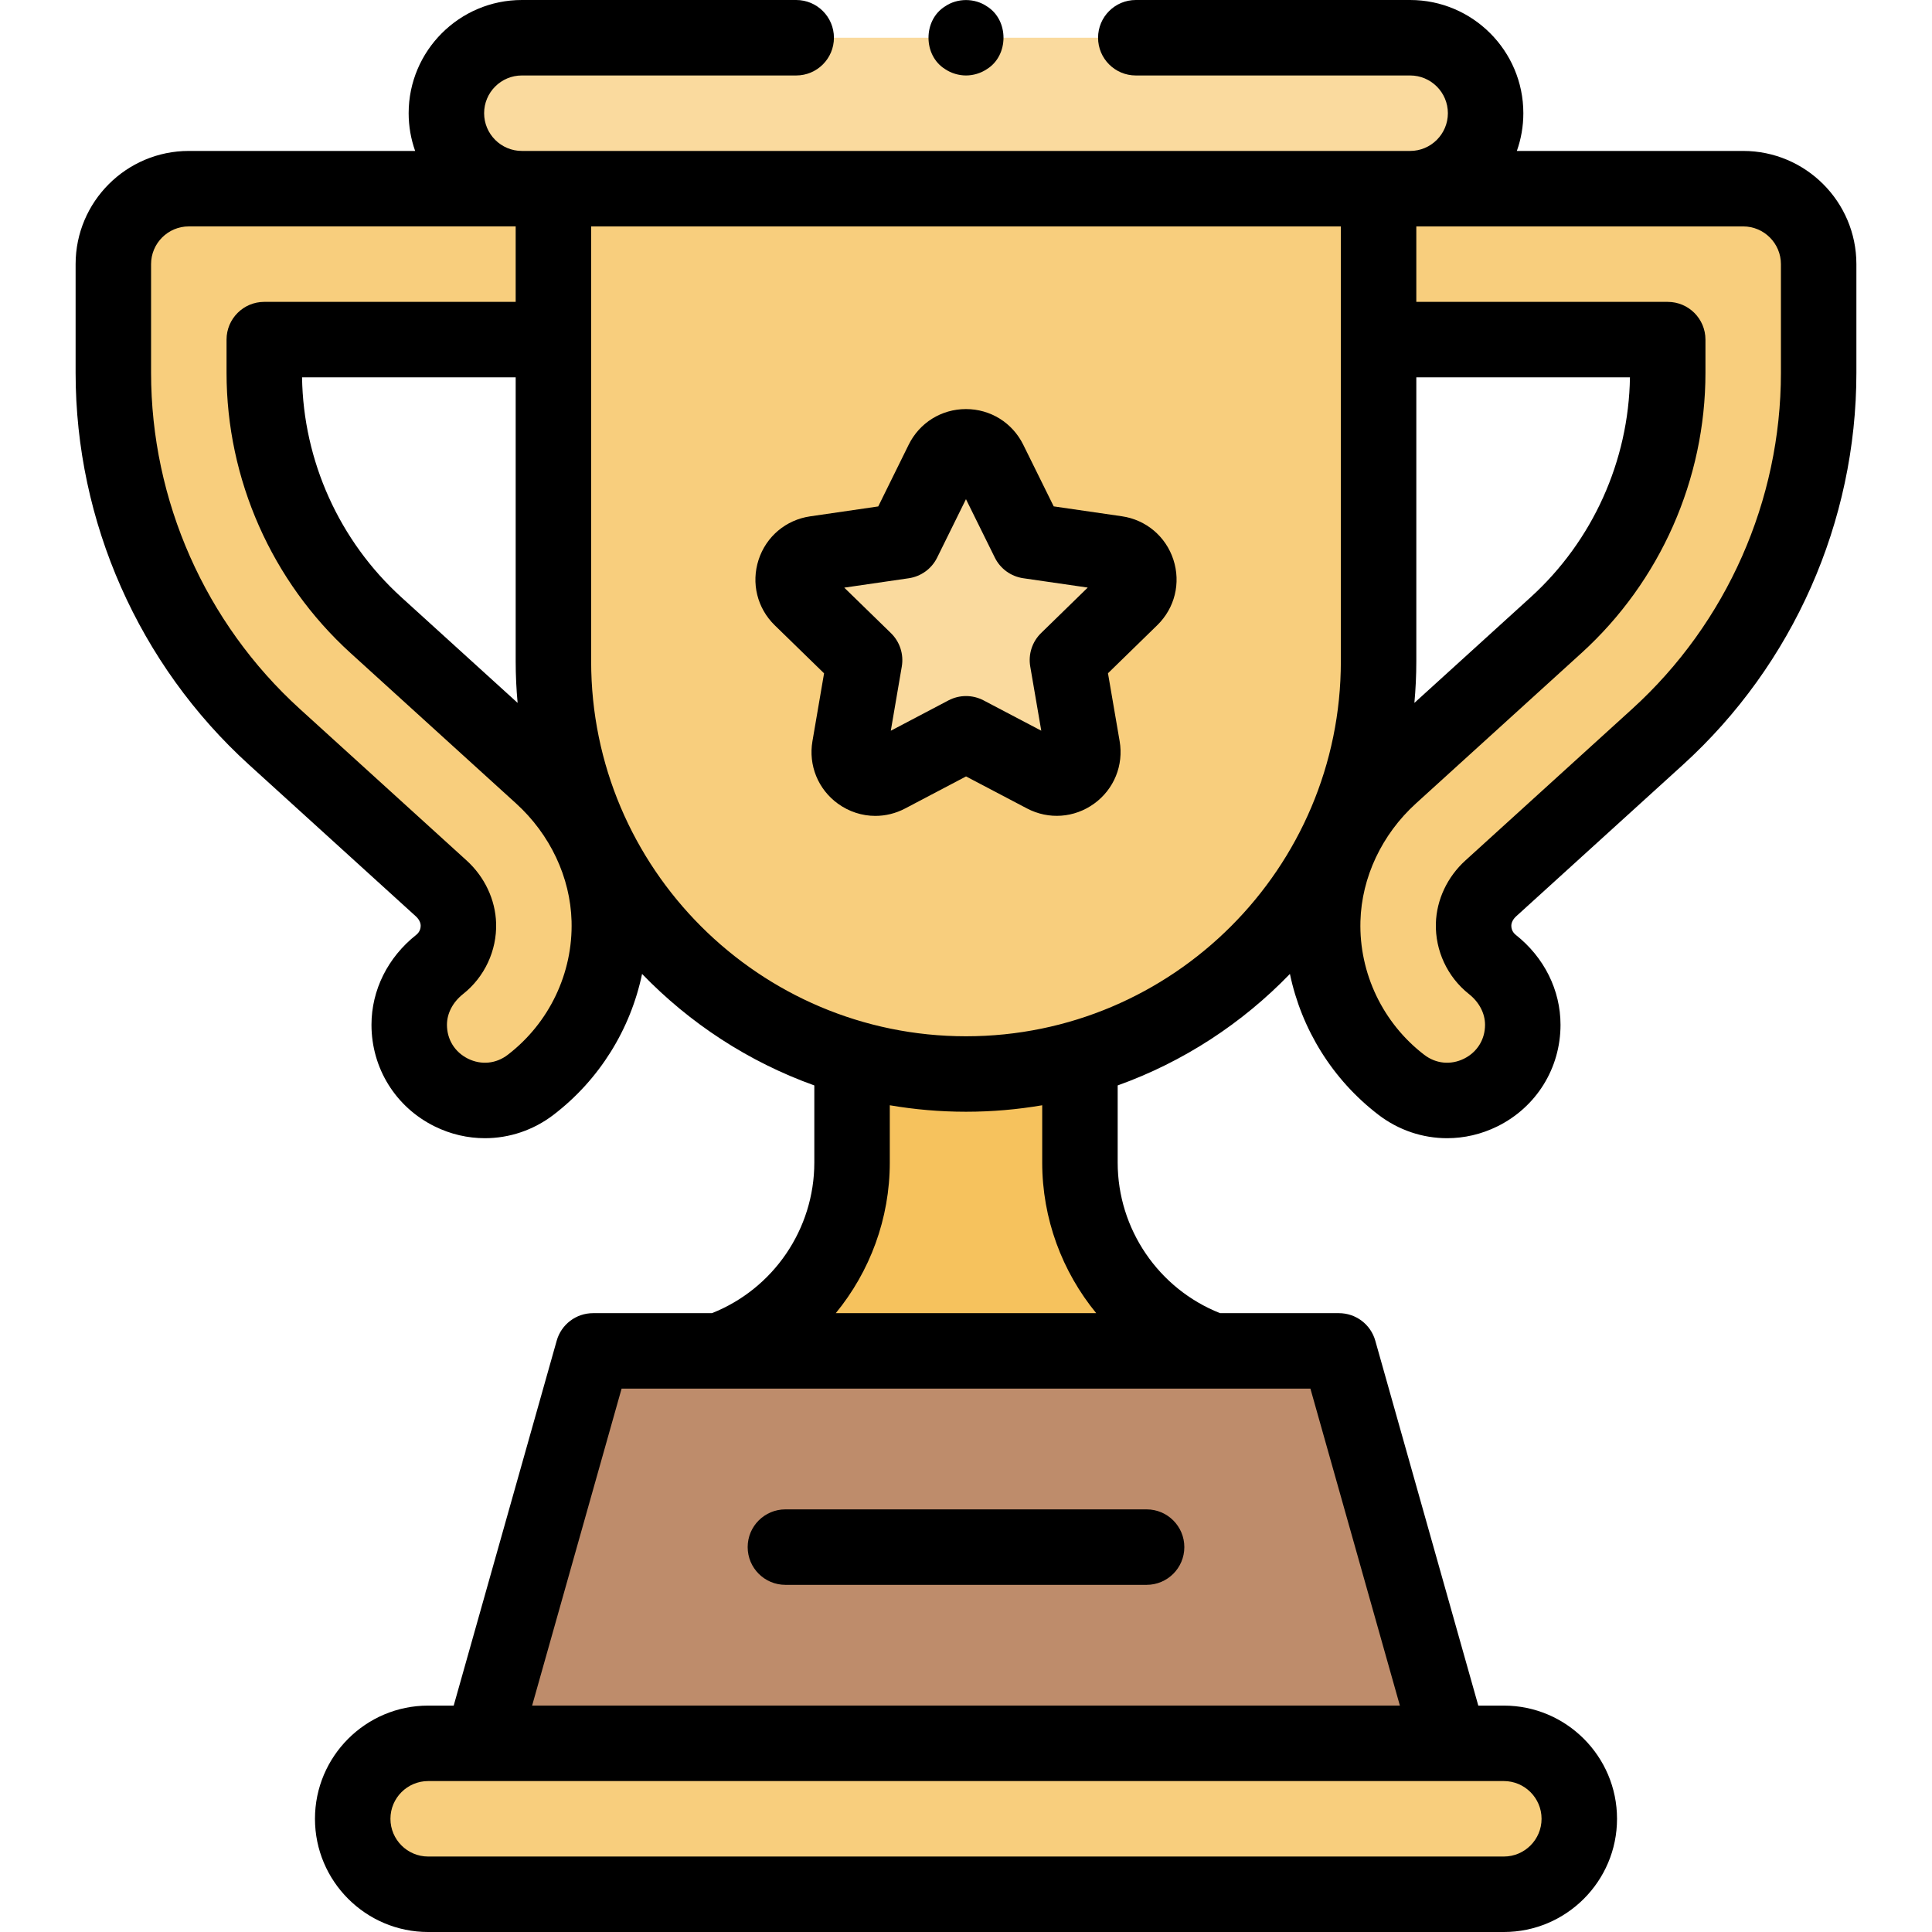 <svg id="Capa_1" enable-background="new 0 0 512 512" viewBox="0 0 512 512" xmlns="http://www.w3.org/2000/svg"><g><path d="m373.703 10h-235.406c-11.046 0-20 8.954-20 20 0 11.046 8.954 20 20 20h235.405c11.046 0 20-8.954 20-20 .001-11.046-8.954-20-19.999-20z" fill="#fada9e"/><path d="m190.475 358c21.171-7.464 35.33-27.471 35.33-49.919v-27.665h60.39v27.665c0 22.448 14.16 42.455 35.33 49.919z" fill="#f6c25d"/><path d="m365.339 50h-218.678v125.285c0 60.386 48.953 109.339 109.339 109.339 60.386 0 109.339-48.953 109.339-109.339z" fill="#f8ce7d"/><g><path d="m395.482 255.583c-3.117-2.463-5.087-6.317-4.963-10.617.105-3.651 1.842-7.066 4.545-9.523l44.209-40.172c27.13-24.653 42.69-59.817 42.69-96.476v-28.795c0-11.046-8.954-20-20-20h-96.624v40h76.624v8.795c0 25.41-10.786 49.784-29.591 66.873l-43.862 39.857c-10.863 9.871-17.573 23.663-17.977 38.335-.489 17.761 7.803 33.649 20.845 43.63 13.164 10.075 32.173.669 32.173-15.908.001-6.312-3.118-12.086-8.069-15.999z" fill="#f8ce7d"/></g><g><path d="m116.518 255.583c3.117-2.463 5.087-6.317 4.963-10.617-.105-3.651-1.842-7.066-4.545-9.523l-44.209-40.172c-27.13-24.653-42.69-59.817-42.69-96.476v-28.795c0-11.046 8.954-20 20-20h96.624v40h-76.624v8.795c0 25.41 10.786 49.784 29.591 66.873l43.862 39.857c10.863 9.871 17.573 23.663 17.977 38.335.489 17.761-7.803 33.649-20.845 43.63-13.164 10.075-32.173.669-32.173-15.908-.001-6.312 3.118-12.086 8.069-15.999z" fill="#f8ce7d"/></g><path d="m398.529 462h-285.058c-11.046 0-20 8.954-20 20 0 11.046 8.954 20 20 20h285.058c11.046 0 20-8.954 20-20 0-11.046-8.954-20-20-20z" fill="#f8ce7d"/><path d="m354.839 358h-197.679l-29.358 104h256.396z" fill="#be8c6b"/><g><path id="XMLID_53_" d="m262.199 122.266 10.407 21.072 23.258 3.373c5.679.824 7.949 7.802 3.84 11.809l-16.825 16.409 3.979 23.162c.972 5.656-4.964 9.971-10.044 7.302l-20.805-10.931-20.799 10.942c-5.079 2.672-11.017-1.64-10.048-7.296l3.967-23.164-16.833-16.4c-4.11-4.005-1.845-10.984 3.834-11.811l23.256-3.386 10.395-21.077c2.539-5.147 9.877-5.149 12.418-.004z" fill="#fada9e"/></g><g><path d="m303.86 400h-95.72c-5.523 0-10 4.477-10 10s4.477 10 10 10h95.72c5.523 0 10-4.477 10-10s-4.477-10-10-10z"/><path d="m461.963 40h-59.981c1.11-3.13 1.72-6.494 1.72-10 0-16.542-13.458-30-30-30h-72.702c-5.523 0-10 4.477-10 10s4.477 10 10 10h72.703c5.514 0 10 4.486 10 10s-4.486 10-10 10h-235.406c-5.514 0-10-4.486-10-10s4.486-10 10-10h72.703c5.523 0 10-4.477 10-10s-4.477-10-10-10h-72.703c-16.542 0-30 13.458-30 30 0 3.506.61 6.87 1.72 10h-59.98c-16.542 0-30 13.458-30 30v28.795c0 39.471 16.754 77.333 45.965 103.877l44.209 40.173c.774.704 1.251 1.605 1.274 2.409.04 1.378-.803 2.196-1.167 2.483-7.544 5.961-11.871 14.651-11.871 23.844 0 11.507 6.411 21.822 16.731 26.919 4.253 2.101 8.806 3.135 13.329 3.135 6.443 0 12.827-2.1 18.191-6.205 12.147-9.297 20.398-22.649 23.46-37.33 12.624 13.081 28.201 23.292 45.646 29.551v20.43c0 17.632-10.84 33.472-27.139 39.919h-31.506c-4.477 0-8.408 2.975-9.624 7.283l-27.301 96.717h-6.763c-16.542 0-30 13.458-30 30s13.458 30 30 30h285.058c16.542 0 30-13.458 30-30s-13.458-30-30-30h-6.763l-27.302-96.717c-1.216-4.308-5.147-7.283-9.624-7.283h-31.506c-16.298-6.447-27.138-22.287-27.138-39.919v-20.43c17.445-6.259 33.021-16.47 45.646-29.552 3.062 14.682 11.313 28.034 23.46 37.331 5.365 4.105 11.747 6.205 18.19 6.205 4.523 0 9.077-1.034 13.33-3.135 10.32-5.097 16.731-15.412 16.731-26.919 0-9.192-4.327-17.883-11.87-23.843-.364-.288-1.208-1.106-1.167-2.483.023-.805.5-1.707 1.274-2.411l44.209-40.172c29.211-26.544 45.965-64.406 45.965-103.877v-28.795c-.001-16.542-13.459-30-30.001-30zm-327.419 239.547c-3.087 2.364-7.016 2.746-10.508 1.021-3.499-1.729-5.588-5.088-5.588-8.987 0-3.036 1.556-6.007 4.271-8.152 5.692-4.499 8.966-11.508 8.758-18.75-.18-6.222-3.028-12.285-7.816-16.635l-44.209-40.174c-25.049-22.762-39.416-55.229-39.416-89.075v-28.795c0-5.514 4.486-10 10-10h86.624v20h-66.623c-5.523 0-10 4.477-10 10v8.795c0 28.222 11.979 55.293 32.866 74.273l43.861 39.856c9.025 8.202 14.386 19.577 14.707 31.209.379 13.774-5.949 27.013-16.927 35.414zm-28.191-121.28c-16.428-14.928-25.974-36.104-26.307-58.267h56.615v75.285c0 3.704.179 7.367.511 10.987zm302.176 323.733c0 5.514-4.486 10-10 10h-285.058c-5.514 0-10-4.486-10-10s4.486-10 10-10h285.058c5.514 0 10 4.486 10 10zm-37.545-30h-229.968l23.713-84h182.543zm-80.476-104h-69.016c9.037-11.016 14.313-25.03 14.313-39.919v-15.175c6.567 1.124 13.312 1.717 20.195 1.717s13.628-.593 20.195-1.717v15.175c0 14.889 5.276 28.903 14.313 39.919zm-34.508-73.376c-54.776 0-99.339-44.563-99.339-99.339v-115.285h198.678v115.285c0 54.776-44.564 99.339-99.339 99.339zm119.339-99.339v-75.285h56.615c-.333 22.163-9.879 43.339-26.307 58.267l-30.819 28.005c.332-3.62.511-7.283.511-10.987zm96.624-76.49c0 33.846-14.366 66.313-39.416 89.075l-44.208 40.172c-4.788 4.351-7.637 10.414-7.817 16.637-.208 7.241 3.066 14.25 8.759 18.75 2.714 2.144 4.27 5.115 4.27 8.151 0 3.899-2.089 7.259-5.588 8.987-3.492 1.725-7.419 1.343-10.508-1.021-10.978-8.401-17.306-21.64-16.926-35.413.321-11.632 5.681-23.008 14.707-31.209l43.861-39.856c20.887-18.98 32.866-46.051 32.866-74.273v-8.795c0-5.523-4.477-10-10-10h-66.625v-20h86.625c5.514 0 10 4.486 10 10z"/><path d="m297.299 136.815-18.055-2.619-8.079-16.357c-2.873-5.817-8.687-9.43-15.174-9.43-.001 0-.003 0-.004 0-6.489.001-12.303 3.618-15.174 9.438l-8.069 16.363-18.054 2.628c-6.422.935-11.656 5.35-13.659 11.522s-.36 12.819 4.287 17.347l13.068 12.731-3.079 17.982c-1.096 6.396 1.486 12.738 6.737 16.551 2.966 2.153 6.435 3.248 9.928 3.248 2.691 0 5.396-.649 7.895-1.964l16.146-8.494 16.151 8.485c5.744 3.018 12.573 2.522 17.822-1.293 5.249-3.816 7.827-10.159 6.728-16.554l-3.088-17.981 13.061-12.738c4.646-4.531 6.285-11.179 4.278-17.35s-7.244-10.583-13.666-11.515zm-21.402 30.955c-2.356 2.298-3.431 5.608-2.874 8.852l2.923 17.02-15.287-8.032c-2.913-1.531-6.394-1.53-9.307.002l-15.282 8.04 2.914-17.021c.556-3.244-.521-6.553-2.878-8.85l-12.369-12.05 17.088-2.488c3.257-.474 6.072-2.521 7.528-5.472l7.638-15.487 7.646 15.483c1.458 2.951 4.274 4.996 7.531 5.468l17.089 2.479z"/><path d="m250.45 18.31c1.624 1.092 3.594 1.684 5.55 1.69 1.956-.006 3.926-.598 5.55-1.69 5.849-3.64 5.854-12.979 0-16.62-3.262-2.233-7.838-2.233-11.1 0-5.853 3.641-5.85 12.98 0 16.62z"/></g></g><g/><g/><g/><g/><g/><g/><g/><g/><g/><g/><g/><g/><g/><g/><g/></svg>